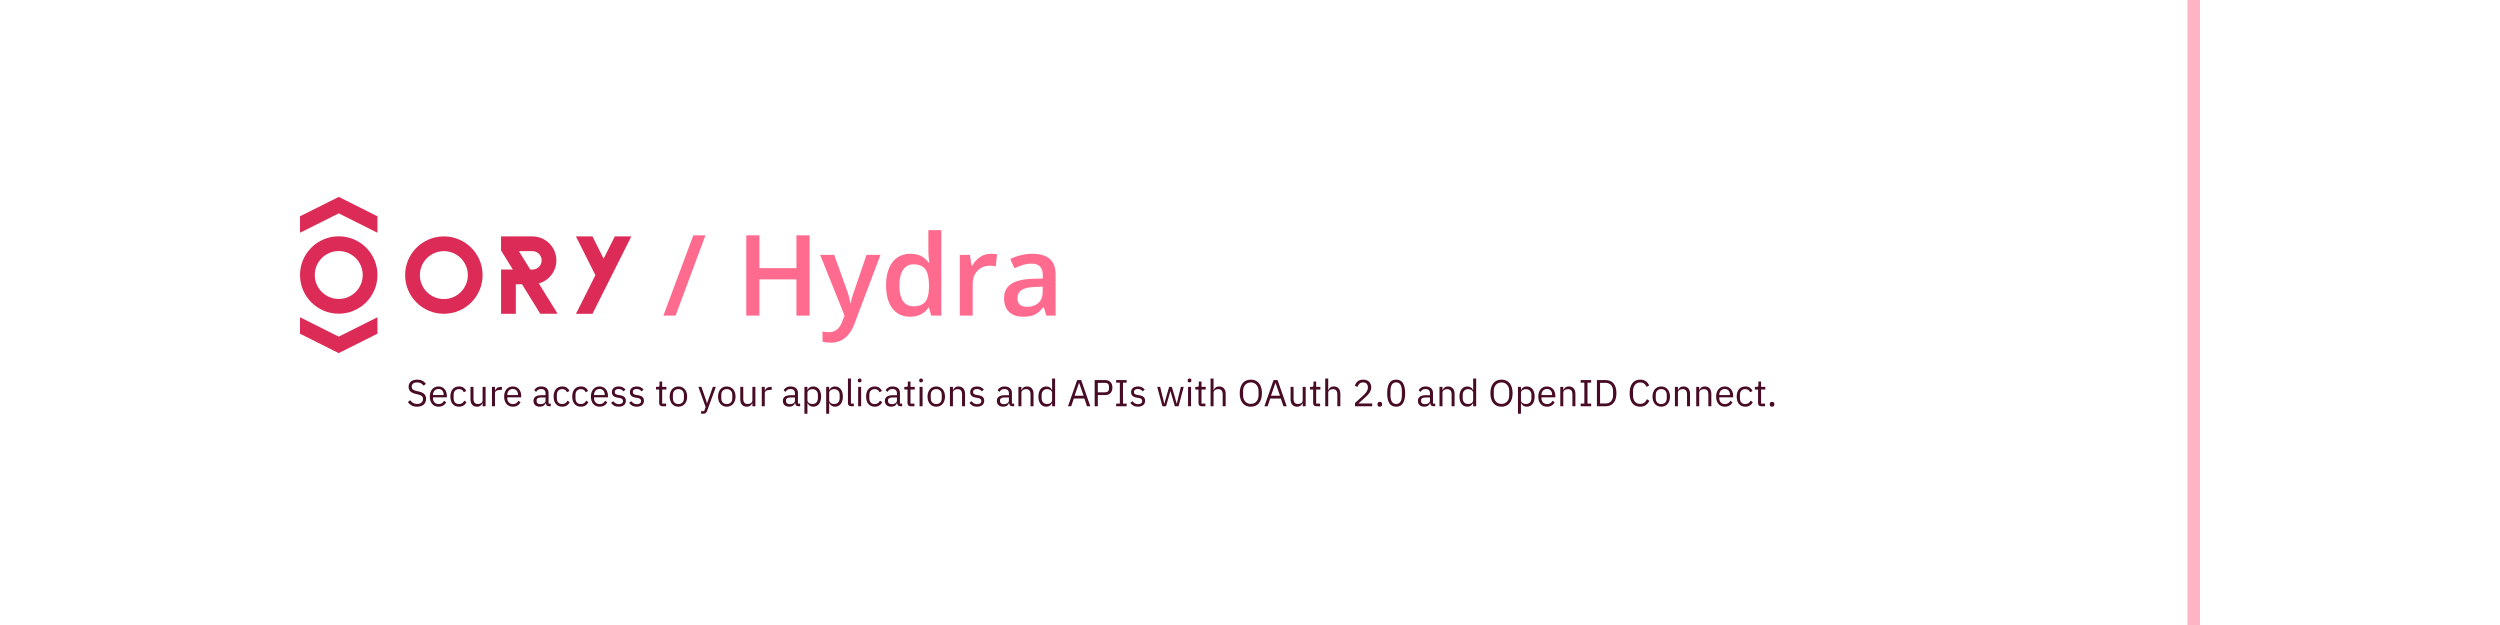 <svg width="800" height="200" viewBox="0 0 800 200" fill="none" xmlns="http://www.w3.org/2000/svg">
    <rect x="0" y="0" width="800" height="200" fill="#333333" stroke="none"/>
    <g clip-path="url(#clip0)">
        <rect width="800" height="200" fill="white"/>
        <path d="M201.599 76.496L189.924 99.763C189.724 100.164 189.606 100.412 189.606 100.412H184.294C184.294 100.412 184.554 99.952 184.742 99.562L190.526 88.041L184.294 75.647C184.294 75.647 184.837 75.647 185.274 75.647H189.606C189.606 75.647 189.712 75.895 189.913 76.296L193.159 82.77L196.417 76.296C196.617 75.895 196.719 75.647 196.719 75.647H202C202 75.647 201.787 76.107 201.599 76.496Z" fill="#DB2B56"/>
        <path d="M172.419 90.695C175.642 89.81 178.014 86.862 178.038 83.371C178.038 83.348 178.038 83.336 178.038 83.313C178.038 83.289 178.038 83.277 178.038 83.254C178.002 79.044 174.579 75.647 170.365 75.647L160.332 75.647V80.108C160.332 80.108 160.367 80.176 160.414 80.27L162.716 83.996L164.109 86.249H160.934H160.344V99.81C160.344 100.14 160.344 100.412 160.344 100.412H165.065C165.065 100.412 165.065 100.14 165.065 99.81V90.966H167.048L172.537 99.846L172.856 100.4H178.404C178.404 100.4 178.12 99.893 177.884 99.504L172.419 90.695ZM170.377 86.261H169.681L169.622 86.166L167.485 82.711L166.033 80.364H170.377C172.006 80.364 173.328 81.685 173.328 83.313C173.328 84.94 172.006 86.261 170.377 86.261Z" fill="#DB2B56"/>
        <path d="M142.036 75.647C135.189 75.647 129.641 81.19 129.641 88.029C129.641 94.869 135.189 100.412 142.036 100.412C148.882 100.412 154.43 94.869 154.43 88.029C154.43 81.19 148.882 75.647 142.036 75.647ZM142.036 95.695C137.798 95.695 134.363 92.263 134.363 88.029C134.363 83.796 137.798 80.364 142.036 80.364C146.273 80.364 149.708 83.796 149.708 88.029C149.708 92.263 146.273 95.695 142.036 95.695Z" fill="#DB2B56"/>
        <path d="M108.135 63.136L108.394 63L111.038 64.327L113.671 65.647L120.788 69.221C120.788 69.221 120.788 69.492 120.788 69.928L120.788 74.468C120.788 74.468 120.328 74.244 119.939 74.055L108.406 68.277L96.85 74.055C96.46 74.244 96 74.468 96 74.468L96 69.221C96 69.221 96.248 69.091 96.649 68.89L103.13 65.647L105.762 64.327L108.135 63.136Z" fill="#DB2B56"/>
        <path d="M108.654 112.864L108.394 113L105.75 111.673L103.118 110.353L96 106.78C96 106.78 96 106.508 96 106.072L96 101.532C96 101.532 96.46 101.756 96.85 101.945L108.382 107.723L119.939 101.945C120.328 101.756 120.788 101.532 120.788 101.532L120.788 106.78C120.788 106.78 120.541 106.909 120.139 107.11L113.659 110.353L111.027 111.673L108.654 112.864Z" fill="#DB2B56"/>
        <path d="M108.394 75.618C101.548 75.618 96 81.16 96 88C96 94.84 101.548 100.382 108.394 100.382C115.241 100.382 120.788 94.84 120.788 88C120.788 81.16 115.241 75.618 108.394 75.618ZM108.394 95.665C104.157 95.665 100.722 92.234 100.722 88C100.722 83.766 104.157 80.335 108.394 80.335C112.632 80.335 116.067 83.766 116.067 88C116.067 92.234 112.632 95.665 108.394 95.665Z" fill="#DB2B56"/>
        <path d="M225.746 75.301L216.184 101H212.281L221.861 75.301H225.746ZM259.074 101H254.855V89.416H243.008V101H238.807V75.301H243.008V85.812H254.855V75.301H259.074V101ZM262.449 81.559H266.949L270.904 92.58C271.502 94.15 271.9 95.627 272.1 97.01H272.24C272.346 96.365 272.539 95.586 272.82 94.672C273.102 93.746 274.59 89.375 277.285 81.559H281.75L273.436 103.584C271.924 107.627 269.404 109.648 265.877 109.648C264.963 109.648 264.072 109.549 263.205 109.35V106.08C263.826 106.221 264.535 106.291 265.332 106.291C267.324 106.291 268.725 105.137 269.533 102.828L270.254 101L262.449 81.559ZM291.26 101.352C288.834 101.352 286.941 100.473 285.582 98.715C284.223 96.957 283.543 94.49 283.543 91.314C283.543 88.127 284.229 85.648 285.6 83.879C286.982 82.098 288.893 81.207 291.33 81.207C293.885 81.207 295.83 82.15 297.166 84.037H297.377C297.178 82.643 297.078 81.541 297.078 80.732V73.648H301.227V101H297.992L297.271 98.451H297.078C295.754 100.385 293.814 101.352 291.26 101.352ZM292.367 98.012C294.066 98.012 295.303 97.537 296.076 96.588C296.85 95.627 297.248 94.074 297.271 91.93V91.35C297.271 88.9 296.873 87.16 296.076 86.129C295.279 85.098 294.031 84.582 292.332 84.582C290.879 84.582 289.76 85.174 288.975 86.357C288.189 87.529 287.797 89.205 287.797 91.385C287.797 93.541 288.178 95.188 288.939 96.324C289.701 97.449 290.844 98.012 292.367 98.012ZM316.994 81.207C317.826 81.207 318.512 81.266 319.051 81.383L318.646 85.232C318.061 85.092 317.451 85.022 316.818 85.022C315.166 85.022 313.824 85.561 312.793 86.639C311.773 87.717 311.264 89.117 311.264 90.84V101H307.133V81.559H310.367L310.912 84.986H311.123C311.768 83.826 312.605 82.906 313.637 82.227C314.68 81.547 315.799 81.207 316.994 81.207ZM334.836 101L334.01 98.293H333.869C332.932 99.477 331.988 100.285 331.039 100.719C330.09 101.141 328.871 101.352 327.383 101.352C325.473 101.352 323.979 100.836 322.9 99.805C321.834 98.773 321.301 97.314 321.301 95.428C321.301 93.424 322.045 91.912 323.533 90.893C325.021 89.873 327.289 89.316 330.336 89.223L333.693 89.117V88.08C333.693 86.838 333.4 85.912 332.814 85.303C332.24 84.682 331.344 84.371 330.125 84.371C329.129 84.371 328.174 84.518 327.26 84.811C326.346 85.103 325.467 85.449 324.623 85.848L323.287 82.894C324.342 82.344 325.496 81.928 326.75 81.647C328.004 81.353 329.188 81.207 330.301 81.207C332.773 81.207 334.637 81.746 335.891 82.824C337.156 83.902 337.789 85.596 337.789 87.904V101H334.836ZM328.684 98.188C330.184 98.188 331.385 97.772 332.287 96.939C333.201 96.096 333.658 94.918 333.658 93.406V91.719L331.162 91.824C329.217 91.894 327.799 92.223 326.908 92.809C326.029 93.383 325.59 94.268 325.59 95.463C325.59 96.33 325.848 97.004 326.363 97.484C326.879 97.953 327.652 98.188 328.684 98.188Z" fill="#FF6B8F"/>
        <path d="M133.468 130.144C132.788 130.144 132.208 130.016 131.728 129.76C131.248 129.496 130.84 129.136 130.504 128.68L131.248 128.056C131.544 128.448 131.872 128.748 132.232 128.956C132.592 129.156 133.016 129.256 133.504 129.256C134.104 129.256 134.56 129.112 134.872 128.824C135.192 128.536 135.352 128.152 135.352 127.672C135.352 127.272 135.232 126.964 134.992 126.748C134.752 126.532 134.356 126.36 133.804 126.232L133.12 126.076C132.352 125.9 131.764 125.636 131.356 125.284C130.956 124.924 130.756 124.42 130.756 123.772C130.756 123.404 130.824 123.076 130.96 122.788C131.096 122.5 131.284 122.26 131.524 122.068C131.772 121.876 132.064 121.732 132.4 121.636C132.744 121.532 133.12 121.48 133.528 121.48C134.16 121.48 134.7 121.596 135.148 121.828C135.604 122.06 135.988 122.4 136.3 122.848L135.544 123.4C135.312 123.08 135.032 122.828 134.704 122.644C134.376 122.46 133.968 122.368 133.48 122.368C132.944 122.368 132.52 122.484 132.208 122.716C131.904 122.94 131.752 123.28 131.752 123.736C131.752 124.136 131.88 124.44 132.136 124.648C132.4 124.848 132.796 125.008 133.324 125.128L134.008 125.284C134.832 125.468 135.428 125.748 135.796 126.124C136.164 126.5 136.348 127 136.348 127.624C136.348 128.008 136.28 128.356 136.144 128.668C136.016 128.98 135.828 129.244 135.58 129.46C135.332 129.676 135.028 129.844 134.668 129.964C134.316 130.084 133.916 130.144 133.468 130.144ZM140.321 130.144C139.897 130.144 139.513 130.068 139.169 129.916C138.833 129.764 138.541 129.548 138.293 129.268C138.053 128.98 137.865 128.64 137.729 128.248C137.601 127.848 137.537 127.4 137.537 126.904C137.537 126.416 137.601 125.972 137.729 125.572C137.865 125.172 138.053 124.832 138.293 124.552C138.541 124.264 138.833 124.044 139.169 123.892C139.513 123.74 139.897 123.664 140.321 123.664C140.737 123.664 141.109 123.74 141.437 123.892C141.765 124.044 142.045 124.256 142.277 124.528C142.509 124.792 142.685 125.108 142.805 125.476C142.933 125.844 142.997 126.248 142.997 126.688V127.144H138.545V127.432C138.545 127.696 138.585 127.944 138.665 128.176C138.753 128.4 138.873 128.596 139.025 128.764C139.185 128.932 139.377 129.064 139.601 129.16C139.833 129.256 140.093 129.304 140.381 129.304C140.773 129.304 141.113 129.212 141.401 129.028C141.697 128.844 141.925 128.58 142.085 128.236L142.769 128.728C142.569 129.152 142.257 129.496 141.833 129.76C141.409 130.016 140.905 130.144 140.321 130.144ZM140.321 124.468C140.057 124.468 139.817 124.516 139.601 124.612C139.385 124.7 139.197 124.828 139.037 124.996C138.885 125.164 138.765 125.364 138.677 125.596C138.589 125.82 138.545 126.068 138.545 126.34V126.424H141.965V126.292C141.965 125.74 141.813 125.3 141.509 124.972C141.213 124.636 140.817 124.468 140.321 124.468ZM146.883 130.144C146.451 130.144 146.063 130.068 145.719 129.916C145.375 129.764 145.083 129.548 144.843 129.268C144.611 128.988 144.431 128.648 144.303 128.248C144.183 127.848 144.123 127.4 144.123 126.904C144.123 126.408 144.183 125.96 144.303 125.56C144.431 125.16 144.611 124.82 144.843 124.54C145.083 124.26 145.375 124.044 145.719 123.892C146.063 123.74 146.451 123.664 146.883 123.664C147.499 123.664 147.991 123.8 148.359 124.072C148.735 124.336 149.015 124.684 149.199 125.116L148.395 125.524C148.283 125.204 148.099 124.956 147.843 124.78C147.587 124.604 147.267 124.516 146.883 124.516C146.595 124.516 146.343 124.564 146.127 124.66C145.911 124.748 145.731 124.876 145.587 125.044C145.443 125.204 145.335 125.4 145.263 125.632C145.191 125.856 145.155 126.104 145.155 126.376V127.432C145.155 127.976 145.299 128.424 145.587 128.776C145.883 129.12 146.315 129.292 146.883 129.292C147.659 129.292 148.219 128.932 148.563 128.212L149.259 128.68C149.059 129.128 148.759 129.484 148.359 129.748C147.967 130.012 147.475 130.144 146.883 130.144ZM154.43 128.992H154.382C154.318 129.136 154.238 129.28 154.142 129.424C154.054 129.56 153.942 129.684 153.806 129.796C153.67 129.9 153.506 129.984 153.314 130.048C153.122 130.112 152.898 130.144 152.642 130.144C152.002 130.144 151.494 129.94 151.118 129.532C150.742 129.116 150.554 128.532 150.554 127.78V123.808H151.514V127.612C151.514 128.724 151.986 129.28 152.93 129.28C153.122 129.28 153.306 129.256 153.482 129.208C153.666 129.16 153.826 129.088 153.962 128.992C154.106 128.896 154.218 128.776 154.298 128.632C154.386 128.48 154.43 128.3 154.43 128.092V123.808H155.39V130H154.43V128.992ZM157.434 130V123.808H158.394V124.948H158.454C158.566 124.652 158.766 124.388 159.054 124.156C159.342 123.924 159.738 123.808 160.242 123.808H160.614V124.768H160.05C159.53 124.768 159.122 124.868 158.826 125.068C158.538 125.26 158.394 125.504 158.394 125.8V130H157.434ZM164.11 130.144C163.686 130.144 163.302 130.068 162.958 129.916C162.622 129.764 162.33 129.548 162.082 129.268C161.842 128.98 161.654 128.64 161.518 128.248C161.39 127.848 161.326 127.4 161.326 126.904C161.326 126.416 161.39 125.972 161.518 125.572C161.654 125.172 161.842 124.832 162.082 124.552C162.33 124.264 162.622 124.044 162.958 123.892C163.302 123.74 163.686 123.664 164.11 123.664C164.526 123.664 164.898 123.74 165.226 123.892C165.554 124.044 165.834 124.256 166.066 124.528C166.298 124.792 166.474 125.108 166.594 125.476C166.722 125.844 166.786 126.248 166.786 126.688V127.144H162.334V127.432C162.334 127.696 162.374 127.944 162.454 128.176C162.542 128.4 162.662 128.596 162.814 128.764C162.974 128.932 163.166 129.064 163.39 129.16C163.622 129.256 163.882 129.304 164.17 129.304C164.562 129.304 164.902 129.212 165.19 129.028C165.486 128.844 165.714 128.58 165.874 128.236L166.558 128.728C166.358 129.152 166.046 129.496 165.622 129.76C165.198 130.016 164.694 130.144 164.11 130.144ZM164.11 124.468C163.846 124.468 163.606 124.516 163.39 124.612C163.174 124.7 162.986 124.828 162.826 124.996C162.674 125.164 162.554 125.364 162.466 125.596C162.378 125.82 162.334 126.068 162.334 126.34V126.424H165.754V126.292C165.754 125.74 165.602 125.3 165.298 124.972C165.002 124.636 164.606 124.468 164.11 124.468ZM175.704 130C175.344 130 175.084 129.904 174.924 129.712C174.772 129.52 174.676 129.28 174.636 128.992H174.576C174.44 129.376 174.216 129.664 173.904 129.856C173.592 130.048 173.22 130.144 172.788 130.144C172.132 130.144 171.62 129.976 171.252 129.64C170.892 129.304 170.712 128.848 170.712 128.272C170.712 127.688 170.924 127.24 171.348 126.928C171.78 126.616 172.448 126.46 173.352 126.46H174.576V125.848C174.576 125.408 174.456 125.072 174.216 124.84C173.976 124.608 173.608 124.492 173.112 124.492C172.736 124.492 172.42 124.576 172.164 124.744C171.916 124.912 171.708 125.136 171.54 125.416L170.964 124.876C171.132 124.54 171.4 124.256 171.768 124.024C172.136 123.784 172.6 123.664 173.16 123.664C173.912 123.664 174.496 123.848 174.912 124.216C175.328 124.584 175.536 125.096 175.536 125.752V129.16H176.244V130H175.704ZM172.944 129.328C173.184 129.328 173.404 129.3 173.604 129.244C173.804 129.188 173.976 129.108 174.12 129.004C174.264 128.9 174.376 128.78 174.456 128.644C174.536 128.508 174.576 128.36 174.576 128.2V127.18H173.304C172.752 127.18 172.348 127.26 172.092 127.42C171.844 127.58 171.72 127.812 171.72 128.116V128.368C171.72 128.672 171.828 128.908 172.044 129.076C172.268 129.244 172.568 129.328 172.944 129.328ZM179.918 130.144C179.486 130.144 179.098 130.068 178.754 129.916C178.41 129.764 178.118 129.548 177.878 129.268C177.646 128.988 177.466 128.648 177.338 128.248C177.218 127.848 177.158 127.4 177.158 126.904C177.158 126.408 177.218 125.96 177.338 125.56C177.466 125.16 177.646 124.82 177.878 124.54C178.118 124.26 178.41 124.044 178.754 123.892C179.098 123.74 179.486 123.664 179.918 123.664C180.534 123.664 181.026 123.8 181.394 124.072C181.77 124.336 182.05 124.684 182.234 125.116L181.43 125.524C181.318 125.204 181.134 124.956 180.878 124.78C180.622 124.604 180.302 124.516 179.918 124.516C179.63 124.516 179.378 124.564 179.162 124.66C178.946 124.748 178.766 124.876 178.622 125.044C178.478 125.204 178.37 125.4 178.298 125.632C178.226 125.856 178.19 126.104 178.19 126.376V127.432C178.19 127.976 178.334 128.424 178.622 128.776C178.918 129.12 179.35 129.292 179.918 129.292C180.694 129.292 181.254 128.932 181.598 128.212L182.294 128.68C182.094 129.128 181.794 129.484 181.394 129.748C181.002 130.012 180.51 130.144 179.918 130.144ZM185.883 130.144C185.451 130.144 185.063 130.068 184.719 129.916C184.375 129.764 184.083 129.548 183.843 129.268C183.611 128.988 183.431 128.648 183.303 128.248C183.183 127.848 183.123 127.4 183.123 126.904C183.123 126.408 183.183 125.96 183.303 125.56C183.431 125.16 183.611 124.82 183.843 124.54C184.083 124.26 184.375 124.044 184.719 123.892C185.063 123.74 185.451 123.664 185.883 123.664C186.499 123.664 186.991 123.8 187.359 124.072C187.735 124.336 188.015 124.684 188.199 125.116L187.395 125.524C187.283 125.204 187.099 124.956 186.843 124.78C186.587 124.604 186.267 124.516 185.883 124.516C185.595 124.516 185.343 124.564 185.127 124.66C184.911 124.748 184.731 124.876 184.587 125.044C184.443 125.204 184.335 125.4 184.263 125.632C184.191 125.856 184.155 126.104 184.155 126.376V127.432C184.155 127.976 184.299 128.424 184.587 128.776C184.883 129.12 185.315 129.292 185.883 129.292C186.659 129.292 187.219 128.932 187.563 128.212L188.259 128.68C188.059 129.128 187.759 129.484 187.359 129.748C186.967 130.012 186.475 130.144 185.883 130.144ZM191.871 130.144C191.447 130.144 191.063 130.068 190.719 129.916C190.383 129.764 190.091 129.548 189.843 129.268C189.603 128.98 189.415 128.64 189.279 128.248C189.151 127.848 189.087 127.4 189.087 126.904C189.087 126.416 189.151 125.972 189.279 125.572C189.415 125.172 189.603 124.832 189.843 124.552C190.091 124.264 190.383 124.044 190.719 123.892C191.063 123.74 191.447 123.664 191.871 123.664C192.287 123.664 192.659 123.74 192.987 123.892C193.315 124.044 193.595 124.256 193.827 124.528C194.059 124.792 194.235 125.108 194.355 125.476C194.483 125.844 194.547 126.248 194.547 126.688V127.144H190.095V127.432C190.095 127.696 190.135 127.944 190.215 128.176C190.303 128.4 190.423 128.596 190.575 128.764C190.735 128.932 190.927 129.064 191.151 129.16C191.383 129.256 191.643 129.304 191.931 129.304C192.323 129.304 192.663 129.212 192.951 129.028C193.247 128.844 193.475 128.58 193.635 128.236L194.319 128.728C194.119 129.152 193.807 129.496 193.383 129.76C192.959 130.016 192.455 130.144 191.871 130.144ZM191.871 124.468C191.607 124.468 191.367 124.516 191.151 124.612C190.935 124.7 190.747 124.828 190.587 124.996C190.435 125.164 190.315 125.364 190.227 125.596C190.139 125.82 190.095 126.068 190.095 126.34V126.424H193.515V126.292C193.515 125.74 193.363 125.3 193.059 124.972C192.763 124.636 192.367 124.468 191.871 124.468ZM197.989 130.144C197.413 130.144 196.929 130.036 196.537 129.82C196.153 129.596 195.821 129.3 195.541 128.932L196.225 128.38C196.465 128.684 196.733 128.92 197.029 129.088C197.325 129.248 197.669 129.328 198.061 129.328C198.469 129.328 198.785 129.24 199.009 129.064C199.241 128.888 199.357 128.64 199.357 128.32C199.357 128.08 199.277 127.876 199.117 127.708C198.965 127.532 198.685 127.412 198.277 127.348L197.785 127.276C197.497 127.236 197.233 127.176 196.993 127.096C196.753 127.008 196.541 126.896 196.357 126.76C196.181 126.616 196.041 126.44 195.937 126.232C195.841 126.024 195.793 125.776 195.793 125.488C195.793 125.184 195.849 124.92 195.961 124.696C196.073 124.464 196.225 124.272 196.417 124.12C196.617 123.968 196.853 123.856 197.125 123.784C197.397 123.704 197.689 123.664 198.001 123.664C198.505 123.664 198.925 123.752 199.261 123.928C199.605 124.104 199.905 124.348 200.161 124.66L199.525 125.236C199.389 125.044 199.189 124.872 198.925 124.72C198.661 124.56 198.329 124.48 197.929 124.48C197.529 124.48 197.225 124.568 197.017 124.744C196.817 124.912 196.717 125.144 196.717 125.44C196.717 125.744 196.817 125.964 197.017 126.1C197.225 126.236 197.521 126.336 197.905 126.4L198.385 126.472C199.073 126.576 199.561 126.776 199.849 127.072C200.137 127.36 200.281 127.74 200.281 128.212C200.281 128.812 200.077 129.284 199.669 129.628C199.261 129.972 198.701 130.144 197.989 130.144ZM203.767 130.144C203.191 130.144 202.707 130.036 202.315 129.82C201.931 129.596 201.599 129.3 201.319 128.932L202.003 128.38C202.243 128.684 202.511 128.92 202.807 129.088C203.103 129.248 203.447 129.328 203.839 129.328C204.247 129.328 204.563 129.24 204.787 129.064C205.019 128.888 205.135 128.64 205.135 128.32C205.135 128.08 205.055 127.876 204.895 127.708C204.743 127.532 204.463 127.412 204.055 127.348L203.563 127.276C203.275 127.236 203.011 127.176 202.771 127.096C202.531 127.008 202.319 126.896 202.135 126.76C201.959 126.616 201.819 126.44 201.715 126.232C201.619 126.024 201.571 125.776 201.571 125.488C201.571 125.184 201.627 124.92 201.739 124.696C201.851 124.464 202.003 124.272 202.195 124.12C202.395 123.968 202.631 123.856 202.903 123.784C203.175 123.704 203.467 123.664 203.779 123.664C204.283 123.664 204.703 123.752 205.039 123.928C205.383 124.104 205.683 124.348 205.939 124.66L205.303 125.236C205.167 125.044 204.967 124.872 204.703 124.72C204.439 124.56 204.107 124.48 203.707 124.48C203.307 124.48 203.003 124.568 202.795 124.744C202.595 124.912 202.495 125.144 202.495 125.44C202.495 125.744 202.595 125.964 202.795 126.1C203.003 126.236 203.299 126.336 203.683 126.4L204.163 126.472C204.851 126.576 205.339 126.776 205.627 127.072C205.915 127.36 206.059 127.74 206.059 128.212C206.059 128.812 205.855 129.284 205.447 129.628C205.039 129.972 204.479 130.144 203.767 130.144ZM211.958 130C211.622 130 211.366 129.908 211.19 129.724C211.022 129.532 210.938 129.284 210.938 128.98V124.648H209.918V123.808H210.494C210.702 123.808 210.842 123.768 210.914 123.688C210.994 123.6 211.034 123.452 211.034 123.244V122.092H211.898V123.808H213.254V124.648H211.898V129.16H213.158V130H211.958ZM217.09 130.144C216.674 130.144 216.294 130.068 215.95 129.916C215.606 129.764 215.31 129.548 215.062 129.268C214.822 128.98 214.634 128.64 214.498 128.248C214.362 127.848 214.294 127.4 214.294 126.904C214.294 126.416 214.362 125.972 214.498 125.572C214.634 125.172 214.822 124.832 215.062 124.552C215.31 124.264 215.606 124.044 215.95 123.892C216.294 123.74 216.674 123.664 217.09 123.664C217.506 123.664 217.882 123.74 218.218 123.892C218.562 124.044 218.858 124.264 219.106 124.552C219.354 124.832 219.546 125.172 219.682 125.572C219.818 125.972 219.886 126.416 219.886 126.904C219.886 127.4 219.818 127.848 219.682 128.248C219.546 128.64 219.354 128.98 219.106 129.268C218.858 129.548 218.562 129.764 218.218 129.916C217.882 130.068 217.506 130.144 217.09 130.144ZM217.09 129.292C217.61 129.292 218.034 129.132 218.362 128.812C218.69 128.492 218.854 128.004 218.854 127.348V126.46C218.854 125.804 218.69 125.316 218.362 124.996C218.034 124.676 217.61 124.516 217.09 124.516C216.57 124.516 216.146 124.676 215.818 124.996C215.49 125.316 215.326 125.804 215.326 126.46V127.348C215.326 128.004 215.49 128.492 215.818 128.812C216.146 129.132 216.57 129.292 217.09 129.292ZM228.117 123.808H229.065L226.293 131.44C226.221 131.624 226.149 131.776 226.077 131.896C226.005 132.024 225.917 132.124 225.813 132.196C225.709 132.268 225.577 132.32 225.417 132.352C225.265 132.384 225.077 132.4 224.853 132.4H224.361V131.56H225.333L225.801 130.24L223.485 123.808H224.445L225.933 128.02L226.221 129.028H226.281L226.617 128.02L228.117 123.808ZM232.571 130.144C232.155 130.144 231.775 130.068 231.431 129.916C231.087 129.764 230.791 129.548 230.543 129.268C230.303 128.98 230.115 128.64 229.979 128.248C229.843 127.848 229.775 127.4 229.775 126.904C229.775 126.416 229.843 125.972 229.979 125.572C230.115 125.172 230.303 124.832 230.543 124.552C230.791 124.264 231.087 124.044 231.431 123.892C231.775 123.74 232.155 123.664 232.571 123.664C232.987 123.664 233.363 123.74 233.699 123.892C234.043 124.044 234.339 124.264 234.587 124.552C234.835 124.832 235.027 125.172 235.163 125.572C235.299 125.972 235.367 126.416 235.367 126.904C235.367 127.4 235.299 127.848 235.163 128.248C235.027 128.64 234.835 128.98 234.587 129.268C234.339 129.548 234.043 129.764 233.699 129.916C233.363 130.068 232.987 130.144 232.571 130.144ZM232.571 129.292C233.091 129.292 233.515 129.132 233.843 128.812C234.171 128.492 234.335 128.004 234.335 127.348V126.46C234.335 125.804 234.171 125.316 233.843 124.996C233.515 124.676 233.091 124.516 232.571 124.516C232.051 124.516 231.627 124.676 231.299 124.996C230.971 125.316 230.807 125.804 230.807 126.46V127.348C230.807 128.004 230.971 128.492 231.299 128.812C231.627 129.132 232.051 129.292 232.571 129.292ZM240.762 128.992H240.714C240.65 129.136 240.57 129.28 240.474 129.424C240.386 129.56 240.274 129.684 240.138 129.796C240.002 129.9 239.838 129.984 239.646 130.048C239.454 130.112 239.23 130.144 238.974 130.144C238.334 130.144 237.826 129.94 237.45 129.532C237.074 129.116 236.886 128.532 236.886 127.78V123.808H237.846V127.612C237.846 128.724 238.318 129.28 239.262 129.28C239.454 129.28 239.638 129.256 239.814 129.208C239.998 129.16 240.158 129.088 240.294 128.992C240.438 128.896 240.55 128.776 240.63 128.632C240.718 128.48 240.762 128.3 240.762 128.092V123.808H241.722V130H240.762V128.992ZM243.766 130V123.808H244.726V124.948H244.786C244.898 124.652 245.098 124.388 245.386 124.156C245.674 123.924 246.07 123.808 246.574 123.808H246.946V124.768H246.382C245.862 124.768 245.454 124.868 245.158 125.068C244.87 125.26 244.726 125.504 244.726 125.8V130H243.766ZM255.508 130C255.148 130 254.888 129.904 254.728 129.712C254.576 129.52 254.48 129.28 254.44 128.992H254.38C254.244 129.376 254.02 129.664 253.708 129.856C253.396 130.048 253.024 130.144 252.592 130.144C251.936 130.144 251.424 129.976 251.056 129.64C250.696 129.304 250.516 128.848 250.516 128.272C250.516 127.688 250.728 127.24 251.152 126.928C251.584 126.616 252.252 126.46 253.156 126.46H254.38V125.848C254.38 125.408 254.26 125.072 254.02 124.84C253.78 124.608 253.412 124.492 252.916 124.492C252.54 124.492 252.224 124.576 251.968 124.744C251.72 124.912 251.512 125.136 251.344 125.416L250.768 124.876C250.936 124.54 251.204 124.256 251.572 124.024C251.94 123.784 252.404 123.664 252.964 123.664C253.716 123.664 254.3 123.848 254.716 124.216C255.132 124.584 255.34 125.096 255.34 125.752V129.16H256.048V130H255.508ZM252.748 129.328C252.988 129.328 253.208 129.3 253.408 129.244C253.608 129.188 253.78 129.108 253.924 129.004C254.068 128.9 254.18 128.78 254.26 128.644C254.34 128.508 254.38 128.36 254.38 128.2V127.18H253.108C252.556 127.18 252.152 127.26 251.896 127.42C251.648 127.58 251.524 127.812 251.524 128.116V128.368C251.524 128.672 251.632 128.908 251.848 129.076C252.072 129.244 252.372 129.328 252.748 129.328ZM257.418 123.808H258.378V124.816H258.426C258.586 124.424 258.818 124.136 259.122 123.952C259.434 123.76 259.806 123.664 260.238 123.664C260.622 123.664 260.97 123.74 261.282 123.892C261.594 124.044 261.858 124.26 262.074 124.54C262.298 124.82 262.466 125.16 262.578 125.56C262.698 125.96 262.758 126.408 262.758 126.904C262.758 127.4 262.698 127.848 262.578 128.248C262.466 128.648 262.298 128.988 262.074 129.268C261.858 129.548 261.594 129.764 261.282 129.916C260.97 130.068 260.622 130.144 260.238 130.144C259.398 130.144 258.794 129.76 258.426 128.992H258.378V132.4H257.418V123.808ZM259.974 129.28C260.518 129.28 260.946 129.112 261.258 128.776C261.57 128.432 261.726 127.984 261.726 127.432V126.376C261.726 125.824 261.57 125.38 261.258 125.044C260.946 124.7 260.518 124.528 259.974 124.528C259.758 124.528 259.55 124.56 259.35 124.624C259.158 124.68 258.99 124.76 258.846 124.864C258.702 124.968 258.586 125.096 258.498 125.248C258.418 125.392 258.378 125.548 258.378 125.716V128.02C258.378 128.22 258.418 128.4 258.498 128.56C258.586 128.712 258.702 128.844 258.846 128.956C258.99 129.06 259.158 129.14 259.35 129.196C259.55 129.252 259.758 129.28 259.974 129.28ZM264.379 123.808H265.339V124.816H265.387C265.547 124.424 265.779 124.136 266.083 123.952C266.395 123.76 266.767 123.664 267.199 123.664C267.583 123.664 267.931 123.74 268.243 123.892C268.555 124.044 268.819 124.26 269.035 124.54C269.259 124.82 269.427 125.16 269.539 125.56C269.659 125.96 269.719 126.408 269.719 126.904C269.719 127.4 269.659 127.848 269.539 128.248C269.427 128.648 269.259 128.988 269.035 129.268C268.819 129.548 268.555 129.764 268.243 129.916C267.931 130.068 267.583 130.144 267.199 130.144C266.359 130.144 265.755 129.76 265.387 128.992H265.339V132.4H264.379V123.808ZM266.935 129.28C267.479 129.28 267.907 129.112 268.219 128.776C268.531 128.432 268.687 127.984 268.687 127.432V126.376C268.687 125.824 268.531 125.38 268.219 125.044C267.907 124.7 267.479 124.528 266.935 124.528C266.719 124.528 266.511 124.56 266.311 124.624C266.119 124.68 265.951 124.76 265.807 124.864C265.663 124.968 265.547 125.096 265.459 125.248C265.379 125.392 265.339 125.548 265.339 125.716V128.02C265.339 128.22 265.379 128.4 265.459 128.56C265.547 128.712 265.663 128.844 265.807 128.956C265.951 129.06 266.119 129.14 266.311 129.196C266.511 129.252 266.719 129.28 266.935 129.28ZM272.36 130C272.024 130 271.768 129.908 271.592 129.724C271.424 129.532 271.34 129.292 271.34 129.004V121.12H272.3V129.16H273.212V130H272.36ZM275.09 122.356C274.882 122.356 274.73 122.308 274.634 122.212C274.546 122.108 274.502 121.976 274.502 121.816V121.66C274.502 121.5 274.546 121.372 274.634 121.276C274.73 121.172 274.882 121.12 275.09 121.12C275.298 121.12 275.446 121.172 275.534 121.276C275.63 121.372 275.678 121.5 275.678 121.66V121.816C275.678 121.976 275.63 122.108 275.534 122.212C275.446 122.308 275.298 122.356 275.09 122.356ZM274.61 123.808H275.57V130H274.61V123.808ZM279.914 130.144C279.482 130.144 279.094 130.068 278.75 129.916C278.406 129.764 278.114 129.548 277.874 129.268C277.642 128.988 277.462 128.648 277.334 128.248C277.214 127.848 277.154 127.4 277.154 126.904C277.154 126.408 277.214 125.96 277.334 125.56C277.462 125.16 277.642 124.82 277.874 124.54C278.114 124.26 278.406 124.044 278.75 123.892C279.094 123.74 279.482 123.664 279.914 123.664C280.53 123.664 281.022 123.8 281.39 124.072C281.766 124.336 282.046 124.684 282.23 125.116L281.426 125.524C281.314 125.204 281.13 124.956 280.874 124.78C280.618 124.604 280.298 124.516 279.914 124.516C279.626 124.516 279.374 124.564 279.158 124.66C278.942 124.748 278.762 124.876 278.618 125.044C278.474 125.204 278.366 125.4 278.294 125.632C278.222 125.856 278.186 126.104 278.186 126.376V127.432C278.186 127.976 278.33 128.424 278.618 128.776C278.914 129.12 279.346 129.292 279.914 129.292C280.69 129.292 281.25 128.932 281.594 128.212L282.29 128.68C282.09 129.128 281.79 129.484 281.39 129.748C280.998 130.012 280.506 130.144 279.914 130.144ZM288.145 130C287.785 130 287.525 129.904 287.365 129.712C287.213 129.52 287.117 129.28 287.077 128.992H287.017C286.881 129.376 286.657 129.664 286.345 129.856C286.033 130.048 285.661 130.144 285.229 130.144C284.573 130.144 284.061 129.976 283.693 129.64C283.333 129.304 283.153 128.848 283.153 128.272C283.153 127.688 283.365 127.24 283.789 126.928C284.221 126.616 284.889 126.46 285.793 126.46H287.017V125.848C287.017 125.408 286.897 125.072 286.657 124.84C286.417 124.608 286.049 124.492 285.553 124.492C285.177 124.492 284.861 124.576 284.605 124.744C284.357 124.912 284.149 125.136 283.981 125.416L283.405 124.876C283.573 124.54 283.841 124.256 284.209 124.024C284.577 123.784 285.041 123.664 285.601 123.664C286.353 123.664 286.937 123.848 287.353 124.216C287.769 124.584 287.977 125.096 287.977 125.752V129.16H288.685V130H288.145ZM285.385 129.328C285.625 129.328 285.845 129.3 286.045 129.244C286.245 129.188 286.417 129.108 286.561 129.004C286.705 128.9 286.817 128.78 286.897 128.644C286.977 128.508 287.017 128.36 287.017 128.2V127.18H285.745C285.193 127.18 284.789 127.26 284.533 127.42C284.285 127.58 284.161 127.812 284.161 128.116V128.368C284.161 128.672 284.269 128.908 284.485 129.076C284.709 129.244 285.009 129.328 285.385 129.328ZM291.423 130C291.087 130 290.831 129.908 290.655 129.724C290.487 129.532 290.403 129.284 290.403 128.98V124.648H289.383V123.808H289.959C290.167 123.808 290.307 123.768 290.379 123.688C290.459 123.6 290.499 123.452 290.499 123.244V122.092H291.363V123.808H292.719V124.648H291.363V129.16H292.623V130H291.423ZM294.742 122.356C294.534 122.356 294.382 122.308 294.286 122.212C294.198 122.108 294.154 121.976 294.154 121.816V121.66C294.154 121.5 294.198 121.372 294.286 121.276C294.382 121.172 294.534 121.12 294.742 121.12C294.95 121.12 295.098 121.172 295.186 121.276C295.282 121.372 295.33 121.5 295.33 121.66V121.816C295.33 121.976 295.282 122.108 295.186 122.212C295.098 122.308 294.95 122.356 294.742 122.356ZM294.262 123.808H295.222V130H294.262V123.808ZM299.602 130.144C299.186 130.144 298.806 130.068 298.462 129.916C298.118 129.764 297.822 129.548 297.574 129.268C297.334 128.98 297.146 128.64 297.01 128.248C296.874 127.848 296.806 127.4 296.806 126.904C296.806 126.416 296.874 125.972 297.01 125.572C297.146 125.172 297.334 124.832 297.574 124.552C297.822 124.264 298.118 124.044 298.462 123.892C298.806 123.74 299.186 123.664 299.602 123.664C300.018 123.664 300.394 123.74 300.73 123.892C301.074 124.044 301.37 124.264 301.618 124.552C301.866 124.832 302.058 125.172 302.194 125.572C302.33 125.972 302.398 126.416 302.398 126.904C302.398 127.4 302.33 127.848 302.194 128.248C302.058 128.64 301.866 128.98 301.618 129.268C301.37 129.548 301.074 129.764 300.73 129.916C300.394 130.068 300.018 130.144 299.602 130.144ZM299.602 129.292C300.122 129.292 300.546 129.132 300.874 128.812C301.202 128.492 301.366 128.004 301.366 127.348V126.46C301.366 125.804 301.202 125.316 300.874 124.996C300.546 124.676 300.122 124.516 299.602 124.516C299.082 124.516 298.658 124.676 298.33 124.996C298.002 125.316 297.838 125.804 297.838 126.46V127.348C297.838 128.004 298.002 128.492 298.33 128.812C298.658 129.132 299.082 129.292 299.602 129.292ZM303.977 130V123.808H304.937V124.816H304.985C305.137 124.464 305.349 124.184 305.621 123.976C305.901 123.768 306.273 123.664 306.737 123.664C307.377 123.664 307.881 123.872 308.249 124.288C308.625 124.696 308.813 125.276 308.813 126.028V130H307.853V126.196C307.853 125.084 307.385 124.528 306.449 124.528C306.257 124.528 306.069 124.552 305.885 124.6C305.709 124.648 305.549 124.72 305.405 124.816C305.261 124.912 305.145 125.036 305.057 125.188C304.977 125.332 304.937 125.504 304.937 125.704V130H303.977ZM312.657 130.144C312.081 130.144 311.597 130.036 311.205 129.82C310.821 129.596 310.489 129.3 310.209 128.932L310.893 128.38C311.133 128.684 311.401 128.92 311.697 129.088C311.993 129.248 312.337 129.328 312.729 129.328C313.137 129.328 313.453 129.24 313.677 129.064C313.909 128.888 314.025 128.64 314.025 128.32C314.025 128.08 313.945 127.876 313.785 127.708C313.633 127.532 313.353 127.412 312.945 127.348L312.453 127.276C312.165 127.236 311.901 127.176 311.661 127.096C311.421 127.008 311.209 126.896 311.025 126.76C310.849 126.616 310.709 126.44 310.605 126.232C310.509 126.024 310.461 125.776 310.461 125.488C310.461 125.184 310.517 124.92 310.629 124.696C310.741 124.464 310.893 124.272 311.085 124.12C311.285 123.968 311.521 123.856 311.793 123.784C312.065 123.704 312.357 123.664 312.669 123.664C313.173 123.664 313.593 123.752 313.929 123.928C314.273 124.104 314.573 124.348 314.829 124.66L314.193 125.236C314.057 125.044 313.857 124.872 313.593 124.72C313.329 124.56 312.997 124.48 312.597 124.48C312.197 124.48 311.893 124.568 311.685 124.744C311.485 124.912 311.385 125.144 311.385 125.44C311.385 125.744 311.485 125.964 311.685 126.1C311.893 126.236 312.189 126.336 312.573 126.4L313.053 126.472C313.741 126.576 314.229 126.776 314.517 127.072C314.805 127.36 314.949 127.74 314.949 128.212C314.949 128.812 314.745 129.284 314.337 129.628C313.929 129.972 313.369 130.144 312.657 130.144ZM323.981 130C323.621 130 323.361 129.904 323.201 129.712C323.049 129.52 322.953 129.28 322.913 128.992H322.853C322.717 129.376 322.493 129.664 322.181 129.856C321.869 130.048 321.497 130.144 321.065 130.144C320.409 130.144 319.897 129.976 319.529 129.64C319.169 129.304 318.989 128.848 318.989 128.272C318.989 127.688 319.201 127.24 319.625 126.928C320.057 126.616 320.725 126.46 321.629 126.46H322.853V125.848C322.853 125.408 322.733 125.072 322.493 124.84C322.253 124.608 321.885 124.492 321.389 124.492C321.013 124.492 320.697 124.576 320.441 124.744C320.193 124.912 319.985 125.136 319.817 125.416L319.241 124.876C319.409 124.54 319.677 124.256 320.045 124.024C320.413 123.784 320.877 123.664 321.437 123.664C322.189 123.664 322.773 123.848 323.189 124.216C323.605 124.584 323.813 125.096 323.813 125.752V129.16H324.521V130H323.981ZM321.221 129.328C321.461 129.328 321.681 129.3 321.881 129.244C322.081 129.188 322.253 129.108 322.397 129.004C322.541 128.9 322.653 128.78 322.733 128.644C322.813 128.508 322.853 128.36 322.853 128.2V127.18H321.581C321.029 127.18 320.625 127.26 320.369 127.42C320.121 127.58 319.997 127.812 319.997 128.116V128.368C319.997 128.672 320.105 128.908 320.321 129.076C320.545 129.244 320.845 129.328 321.221 129.328ZM325.891 130V123.808H326.851V124.816H326.899C327.051 124.464 327.263 124.184 327.535 123.976C327.815 123.768 328.187 123.664 328.651 123.664C329.291 123.664 329.795 123.872 330.163 124.288C330.539 124.696 330.727 125.276 330.727 126.028V130H329.767V126.196C329.767 125.084 329.299 124.528 328.363 124.528C328.171 124.528 327.983 124.552 327.799 124.6C327.623 124.648 327.463 124.72 327.319 124.816C327.175 124.912 327.059 125.036 326.971 125.188C326.891 125.332 326.851 125.504 326.851 125.704V130H325.891ZM336.671 128.992H336.623C336.247 129.76 335.643 130.144 334.811 130.144C334.427 130.144 334.079 130.068 333.767 129.916C333.455 129.764 333.187 129.548 332.963 129.268C332.747 128.988 332.579 128.648 332.459 128.248C332.347 127.848 332.291 127.4 332.291 126.904C332.291 126.408 332.347 125.96 332.459 125.56C332.579 125.16 332.747 124.82 332.963 124.54C333.187 124.26 333.455 124.044 333.767 123.892C334.079 123.74 334.427 123.664 334.811 123.664C335.243 123.664 335.611 123.76 335.915 123.952C336.227 124.136 336.463 124.424 336.623 124.816H336.671V121.12H337.631V130H336.671V128.992ZM335.075 129.28C335.291 129.28 335.495 129.252 335.687 129.196C335.887 129.14 336.059 129.06 336.203 128.956C336.347 128.844 336.459 128.712 336.539 128.56C336.627 128.4 336.671 128.22 336.671 128.02V125.716C336.671 125.548 336.627 125.392 336.539 125.248C336.459 125.096 336.347 124.968 336.203 124.864C336.059 124.76 335.887 124.68 335.687 124.624C335.495 124.56 335.291 124.528 335.075 124.528C334.531 124.528 334.103 124.7 333.791 125.044C333.479 125.38 333.323 125.824 333.323 126.376V127.432C333.323 127.984 333.479 128.432 333.791 128.776C334.103 129.112 334.531 129.28 335.075 129.28ZM347.848 130L347.008 127.528H343.624L342.784 130H341.764L344.692 121.624H345.976L348.904 130H347.848ZM345.34 122.56H345.28L343.864 126.64H346.756L345.34 122.56ZM350.292 130V121.624H353.628C354.38 121.624 354.956 121.84 355.356 122.272C355.764 122.696 355.968 123.28 355.968 124.024C355.968 124.768 355.764 125.356 355.356 125.788C354.956 126.212 354.38 126.424 353.628 126.424H351.3V130H350.292ZM351.3 125.536H353.628C354.028 125.536 354.336 125.432 354.552 125.224C354.776 125.016 354.888 124.72 354.888 124.336V123.712C354.888 123.328 354.776 123.032 354.552 122.824C354.336 122.616 354.028 122.512 353.628 122.512H351.3V125.536ZM357.173 130V129.16H358.349V122.464H357.173V121.624H360.533V122.464H359.357V129.16H360.533V130H357.173ZM364.138 130.144C363.562 130.144 363.078 130.036 362.686 129.82C362.302 129.596 361.97 129.3 361.69 128.932L362.374 128.38C362.614 128.684 362.882 128.92 363.178 129.088C363.474 129.248 363.818 129.328 364.21 129.328C364.618 129.328 364.934 129.24 365.158 129.064C365.39 128.888 365.506 128.64 365.506 128.32C365.506 128.08 365.426 127.876 365.266 127.708C365.114 127.532 364.834 127.412 364.426 127.348L363.934 127.276C363.646 127.236 363.382 127.176 363.142 127.096C362.902 127.008 362.69 126.896 362.506 126.76C362.33 126.616 362.19 126.44 362.086 126.232C361.99 126.024 361.942 125.776 361.942 125.488C361.942 125.184 361.998 124.92 362.11 124.696C362.222 124.464 362.374 124.272 362.566 124.12C362.766 123.968 363.002 123.856 363.274 123.784C363.546 123.704 363.838 123.664 364.15 123.664C364.654 123.664 365.074 123.752 365.41 123.928C365.754 124.104 366.054 124.348 366.31 124.66L365.674 125.236C365.538 125.044 365.338 124.872 365.074 124.72C364.81 124.56 364.478 124.48 364.078 124.48C363.678 124.48 363.374 124.568 363.166 124.744C362.966 124.912 362.866 125.144 362.866 125.44C362.866 125.744 362.966 125.964 363.166 126.1C363.374 126.236 363.67 126.336 364.054 126.4L364.534 126.472C365.222 126.576 365.71 126.776 365.998 127.072C366.286 127.36 366.43 127.74 366.43 128.212C366.43 128.812 366.226 129.284 365.818 129.628C365.41 129.972 364.85 130.144 364.138 130.144ZM370.313 123.808H371.249L371.909 126.484L372.569 129.196H372.593L373.349 126.484L374.129 123.808H374.981L375.785 126.484L376.553 129.196H376.577L377.213 126.484L377.885 123.808H378.785L377.141 130H375.953L375.089 127.024L374.549 125.14H374.525L373.997 127.024L373.133 130H371.969L370.313 123.808ZM380.652 122.356C380.444 122.356 380.292 122.308 380.196 122.212C380.108 122.108 380.064 121.976 380.064 121.816V121.66C380.064 121.5 380.108 121.372 380.196 121.276C380.292 121.172 380.444 121.12 380.652 121.12C380.86 121.12 381.008 121.172 381.096 121.276C381.192 121.372 381.24 121.5 381.24 121.66V121.816C381.24 121.976 381.192 122.108 381.096 122.212C381.008 122.308 380.86 122.356 380.652 122.356ZM380.172 123.808H381.132V130H380.172V123.808ZM384.54 130C384.204 130 383.948 129.908 383.772 129.724C383.604 129.532 383.52 129.284 383.52 128.98V124.648H382.5V123.808H383.076C383.284 123.808 383.424 123.768 383.496 123.688C383.576 123.6 383.616 123.452 383.616 123.244V122.092H384.48V123.808H385.836V124.648H384.48V129.16H385.74V130H384.54ZM387.379 121.12H388.339V124.816H388.387C388.539 124.464 388.751 124.184 389.023 123.976C389.303 123.768 389.675 123.664 390.139 123.664C390.779 123.664 391.283 123.872 391.651 124.288C392.027 124.696 392.215 125.276 392.215 126.028V130H391.255V126.196C391.255 125.084 390.787 124.528 389.851 124.528C389.659 124.528 389.471 124.552 389.287 124.6C389.111 124.648 388.951 124.72 388.807 124.816C388.663 124.912 388.547 125.036 388.459 125.188C388.379 125.332 388.339 125.504 388.339 125.704V130H387.379V121.12ZM400.264 130.144C399.72 130.144 399.228 130.052 398.788 129.868C398.356 129.676 397.984 129.4 397.672 129.04C397.368 128.672 397.132 128.22 396.964 127.684C396.796 127.14 396.712 126.516 396.712 125.812C396.712 125.108 396.796 124.488 396.964 123.952C397.132 123.416 397.368 122.964 397.672 122.596C397.984 122.228 398.356 121.952 398.788 121.768C399.228 121.576 399.72 121.48 400.264 121.48C400.8 121.48 401.288 121.576 401.728 121.768C402.168 121.952 402.54 122.228 402.844 122.596C403.156 122.964 403.396 123.416 403.564 123.952C403.732 124.488 403.816 125.108 403.816 125.812C403.816 126.516 403.732 127.14 403.564 127.684C403.396 128.22 403.156 128.672 402.844 129.04C402.54 129.4 402.168 129.676 401.728 129.868C401.288 130.052 400.8 130.144 400.264 130.144ZM400.264 129.244C400.624 129.244 400.956 129.18 401.26 129.052C401.564 128.924 401.824 128.74 402.04 128.5C402.264 128.26 402.436 127.972 402.556 127.636C402.676 127.3 402.736 126.924 402.736 126.508V125.116C402.736 124.7 402.676 124.324 402.556 123.988C402.436 123.652 402.264 123.364 402.04 123.124C401.824 122.884 401.564 122.7 401.26 122.572C400.956 122.444 400.624 122.38 400.264 122.38C399.904 122.38 399.572 122.444 399.268 122.572C398.964 122.7 398.7 122.884 398.476 123.124C398.26 123.364 398.092 123.652 397.972 123.988C397.852 124.324 397.792 124.7 397.792 125.116V126.508C397.792 126.924 397.852 127.3 397.972 127.636C398.092 127.972 398.26 128.26 398.476 128.5C398.7 128.74 398.964 128.924 399.268 129.052C399.572 129.18 399.904 129.244 400.264 129.244ZM410.696 130L409.856 127.528H406.472L405.632 130H404.612L407.54 121.624H408.824L411.752 130H410.696ZM408.188 122.56H408.128L406.712 126.64H409.604L408.188 122.56ZM416.859 128.992H416.811C416.747 129.136 416.667 129.28 416.571 129.424C416.483 129.56 416.371 129.684 416.235 129.796C416.099 129.9 415.935 129.984 415.743 130.048C415.551 130.112 415.327 130.144 415.071 130.144C414.431 130.144 413.923 129.94 413.547 129.532C413.171 129.116 412.983 128.532 412.983 127.78V123.808H413.943V127.612C413.943 128.724 414.415 129.28 415.359 129.28C415.551 129.28 415.735 129.256 415.911 129.208C416.095 129.16 416.255 129.088 416.391 128.992C416.535 128.896 416.647 128.776 416.727 128.632C416.815 128.48 416.859 128.3 416.859 128.092V123.808H417.819V130H416.859V128.992ZM421.232 130C420.896 130 420.64 129.908 420.464 129.724C420.296 129.532 420.212 129.284 420.212 128.98V124.648H419.192V123.808H419.768C419.976 123.808 420.116 123.768 420.188 123.688C420.268 123.6 420.308 123.452 420.308 123.244V122.092H421.172V123.808H422.528V124.648H421.172V129.16H422.432V130H421.232ZM424.071 121.12H425.031V124.816H425.079C425.231 124.464 425.443 124.184 425.715 123.976C425.995 123.768 426.367 123.664 426.831 123.664C427.471 123.664 427.975 123.872 428.343 124.288C428.719 124.696 428.907 125.276 428.907 126.028V130H427.947V126.196C427.947 125.084 427.479 124.528 426.543 124.528C426.351 124.528 426.163 124.552 425.979 124.6C425.803 124.648 425.643 124.72 425.499 124.816C425.355 124.912 425.239 125.036 425.151 125.188C425.071 125.332 425.031 125.504 425.031 125.704V130H424.071V121.12ZM439.103 130H433.607V128.968L436.343 126.448C436.735 126.088 437.063 125.708 437.327 125.308C437.591 124.9 437.723 124.492 437.723 124.084V123.94C437.723 123.476 437.595 123.1 437.339 122.812C437.083 122.524 436.695 122.38 436.175 122.38C435.919 122.38 435.695 122.416 435.503 122.488C435.311 122.56 435.143 122.66 434.999 122.788C434.863 122.916 434.747 123.068 434.651 123.244C434.563 123.412 434.491 123.596 434.435 123.796L433.535 123.448C433.615 123.2 433.723 122.96 433.859 122.728C434.003 122.488 434.179 122.276 434.387 122.092C434.603 121.908 434.859 121.76 435.155 121.648C435.459 121.536 435.815 121.48 436.223 121.48C436.631 121.48 436.995 121.54 437.315 121.66C437.635 121.78 437.903 121.948 438.119 122.164C438.335 122.38 438.499 122.636 438.611 122.932C438.731 123.228 438.791 123.556 438.791 123.916C438.791 124.244 438.743 124.548 438.647 124.828C438.559 125.108 438.435 125.376 438.275 125.632C438.115 125.88 437.919 126.124 437.687 126.364C437.463 126.604 437.219 126.844 436.955 127.084L434.699 129.112H439.103V130ZM441.534 130.144C441.278 130.144 441.09 130.08 440.97 129.952C440.858 129.824 440.802 129.656 440.802 129.448V129.292C440.802 129.084 440.858 128.916 440.97 128.788C441.09 128.66 441.278 128.596 441.534 128.596C441.79 128.596 441.974 128.66 442.086 128.788C442.206 128.916 442.266 129.084 442.266 129.292V129.448C442.266 129.656 442.206 129.824 442.086 129.952C441.974 130.08 441.79 130.144 441.534 130.144ZM446.772 130.144C445.772 130.144 445.04 129.764 444.576 129.004C444.12 128.244 443.892 127.18 443.892 125.812C443.892 124.444 444.12 123.38 444.576 122.62C445.04 121.86 445.772 121.48 446.772 121.48C447.772 121.48 448.5 121.86 448.956 122.62C449.42 123.38 449.652 124.444 449.652 125.812C449.652 127.18 449.42 128.244 448.956 129.004C448.5 129.764 447.772 130.144 446.772 130.144ZM446.772 129.268C447.1 129.268 447.38 129.2 447.612 129.064C447.844 128.928 448.032 128.736 448.176 128.488C448.32 128.24 448.424 127.948 448.488 127.612C448.56 127.276 448.596 126.904 448.596 126.496V125.128C448.596 124.72 448.56 124.348 448.488 124.012C448.424 123.676 448.32 123.384 448.176 123.136C448.032 122.888 447.844 122.696 447.612 122.56C447.38 122.424 447.1 122.356 446.772 122.356C446.444 122.356 446.164 122.424 445.932 122.56C445.7 122.696 445.512 122.888 445.368 123.136C445.224 123.384 445.116 123.676 445.044 124.012C444.98 124.348 444.948 124.72 444.948 125.128V126.496C444.948 126.904 444.98 127.276 445.044 127.612C445.116 127.948 445.224 128.24 445.368 128.488C445.512 128.736 445.7 128.928 445.932 129.064C446.164 129.2 446.444 129.268 446.772 129.268ZM458.723 130C458.363 130 458.103 129.904 457.943 129.712C457.791 129.52 457.695 129.28 457.655 128.992H457.595C457.459 129.376 457.235 129.664 456.923 129.856C456.611 130.048 456.239 130.144 455.807 130.144C455.151 130.144 454.639 129.976 454.271 129.64C453.911 129.304 453.731 128.848 453.731 128.272C453.731 127.688 453.943 127.24 454.367 126.928C454.799 126.616 455.467 126.46 456.371 126.46H457.595V125.848C457.595 125.408 457.475 125.072 457.235 124.84C456.995 124.608 456.627 124.492 456.131 124.492C455.755 124.492 455.439 124.576 455.183 124.744C454.935 124.912 454.727 125.136 454.559 125.416L453.983 124.876C454.151 124.54 454.419 124.256 454.787 124.024C455.155 123.784 455.619 123.664 456.179 123.664C456.931 123.664 457.515 123.848 457.931 124.216C458.347 124.584 458.555 125.096 458.555 125.752V129.16H459.263V130H458.723ZM455.963 129.328C456.203 129.328 456.423 129.3 456.623 129.244C456.823 129.188 456.995 129.108 457.139 129.004C457.283 128.9 457.395 128.78 457.475 128.644C457.555 128.508 457.595 128.36 457.595 128.2V127.18H456.323C455.771 127.18 455.367 127.26 455.111 127.42C454.863 127.58 454.739 127.812 454.739 128.116V128.368C454.739 128.672 454.847 128.908 455.063 129.076C455.287 129.244 455.587 129.328 455.963 129.328ZM460.633 130V123.808H461.593V124.816H461.641C461.793 124.464 462.005 124.184 462.277 123.976C462.557 123.768 462.929 123.664 463.393 123.664C464.033 123.664 464.537 123.872 464.905 124.288C465.281 124.696 465.469 125.276 465.469 126.028V130H464.509V126.196C464.509 125.084 464.041 124.528 463.105 124.528C462.913 124.528 462.725 124.552 462.541 124.6C462.365 124.648 462.205 124.72 462.061 124.816C461.917 124.912 461.801 125.036 461.713 125.188C461.633 125.332 461.593 125.504 461.593 125.704V130H460.633ZM471.414 128.992H471.366C470.99 129.76 470.386 130.144 469.554 130.144C469.17 130.144 468.822 130.068 468.51 129.916C468.198 129.764 467.93 129.548 467.706 129.268C467.49 128.988 467.322 128.648 467.202 128.248C467.09 127.848 467.034 127.4 467.034 126.904C467.034 126.408 467.09 125.96 467.202 125.56C467.322 125.16 467.49 124.82 467.706 124.54C467.93 124.26 468.198 124.044 468.51 123.892C468.822 123.74 469.17 123.664 469.554 123.664C469.986 123.664 470.354 123.76 470.658 123.952C470.97 124.136 471.206 124.424 471.366 124.816H471.414V121.12H472.374V130H471.414V128.992ZM469.818 129.28C470.034 129.28 470.238 129.252 470.43 129.196C470.63 129.14 470.802 129.06 470.946 128.956C471.09 128.844 471.202 128.712 471.282 128.56C471.37 128.4 471.414 128.22 471.414 128.02V125.716C471.414 125.548 471.37 125.392 471.282 125.248C471.202 125.096 471.09 124.968 470.946 124.864C470.802 124.76 470.63 124.68 470.43 124.624C470.238 124.56 470.034 124.528 469.818 124.528C469.274 124.528 468.846 124.7 468.534 125.044C468.222 125.38 468.066 125.824 468.066 126.376V127.432C468.066 127.984 468.222 128.432 468.534 128.776C468.846 129.112 469.274 129.28 469.818 129.28ZM480.478 130.144C479.934 130.144 479.442 130.052 479.002 129.868C478.57 129.676 478.198 129.4 477.886 129.04C477.582 128.672 477.346 128.22 477.178 127.684C477.01 127.14 476.926 126.516 476.926 125.812C476.926 125.108 477.01 124.488 477.178 123.952C477.346 123.416 477.582 122.964 477.886 122.596C478.198 122.228 478.57 121.952 479.002 121.768C479.442 121.576 479.934 121.48 480.478 121.48C481.014 121.48 481.502 121.576 481.942 121.768C482.382 121.952 482.754 122.228 483.058 122.596C483.37 122.964 483.61 123.416 483.778 123.952C483.946 124.488 484.03 125.108 484.03 125.812C484.03 126.516 483.946 127.14 483.778 127.684C483.61 128.22 483.37 128.672 483.058 129.04C482.754 129.4 482.382 129.676 481.942 129.868C481.502 130.052 481.014 130.144 480.478 130.144ZM480.478 129.244C480.838 129.244 481.17 129.18 481.474 129.052C481.778 128.924 482.038 128.74 482.254 128.5C482.478 128.26 482.65 127.972 482.77 127.636C482.89 127.3 482.95 126.924 482.95 126.508V125.116C482.95 124.7 482.89 124.324 482.77 123.988C482.65 123.652 482.478 123.364 482.254 123.124C482.038 122.884 481.778 122.7 481.474 122.572C481.17 122.444 480.838 122.38 480.478 122.38C480.118 122.38 479.786 122.444 479.482 122.572C479.178 122.7 478.914 122.884 478.69 123.124C478.474 123.364 478.306 123.652 478.186 123.988C478.066 124.324 478.006 124.7 478.006 125.116V126.508C478.006 126.924 478.066 127.3 478.186 127.636C478.306 127.972 478.474 128.26 478.69 128.5C478.914 128.74 479.178 128.924 479.482 129.052C479.786 129.18 480.118 129.244 480.478 129.244ZM485.747 123.808H486.707V124.816H486.755C486.915 124.424 487.147 124.136 487.451 123.952C487.763 123.76 488.135 123.664 488.567 123.664C488.951 123.664 489.299 123.74 489.611 123.892C489.923 124.044 490.187 124.26 490.403 124.54C490.627 124.82 490.795 125.16 490.907 125.56C491.027 125.96 491.087 126.408 491.087 126.904C491.087 127.4 491.027 127.848 490.907 128.248C490.795 128.648 490.627 128.988 490.403 129.268C490.187 129.548 489.923 129.764 489.611 129.916C489.299 130.068 488.951 130.144 488.567 130.144C487.727 130.144 487.123 129.76 486.755 128.992H486.707V132.4H485.747V123.808ZM488.303 129.28C488.847 129.28 489.275 129.112 489.587 128.776C489.899 128.432 490.055 127.984 490.055 127.432V126.376C490.055 125.824 489.899 125.38 489.587 125.044C489.275 124.7 488.847 124.528 488.303 124.528C488.087 124.528 487.879 124.56 487.679 124.624C487.487 124.68 487.319 124.76 487.175 124.864C487.031 124.968 486.915 125.096 486.827 125.248C486.747 125.392 486.707 125.548 486.707 125.716V128.02C486.707 128.22 486.747 128.4 486.827 128.56C486.915 128.712 487.031 128.844 487.175 128.956C487.319 129.06 487.487 129.14 487.679 129.196C487.879 129.252 488.087 129.28 488.303 129.28ZM495.036 130.144C494.612 130.144 494.228 130.068 493.884 129.916C493.548 129.764 493.256 129.548 493.008 129.268C492.768 128.98 492.58 128.64 492.444 128.248C492.316 127.848 492.252 127.4 492.252 126.904C492.252 126.416 492.316 125.972 492.444 125.572C492.58 125.172 492.768 124.832 493.008 124.552C493.256 124.264 493.548 124.044 493.884 123.892C494.228 123.74 494.612 123.664 495.036 123.664C495.452 123.664 495.824 123.74 496.152 123.892C496.48 124.044 496.76 124.256 496.992 124.528C497.224 124.792 497.4 125.108 497.52 125.476C497.648 125.844 497.712 126.248 497.712 126.688V127.144H493.26V127.432C493.26 127.696 493.3 127.944 493.38 128.176C493.468 128.4 493.588 128.596 493.74 128.764C493.9 128.932 494.092 129.064 494.316 129.16C494.548 129.256 494.808 129.304 495.096 129.304C495.488 129.304 495.828 129.212 496.116 129.028C496.412 128.844 496.64 128.58 496.8 128.236L497.484 128.728C497.284 129.152 496.972 129.496 496.548 129.76C496.124 130.016 495.62 130.144 495.036 130.144ZM495.036 124.468C494.772 124.468 494.532 124.516 494.316 124.612C494.1 124.7 493.912 124.828 493.752 124.996C493.6 125.164 493.48 125.364 493.392 125.596C493.304 125.82 493.26 126.068 493.26 126.34V126.424H496.68V126.292C496.68 125.74 496.528 125.3 496.224 124.972C495.928 124.636 495.532 124.468 495.036 124.468ZM499.293 130V123.808H500.253V124.816H500.301C500.453 124.464 500.665 124.184 500.937 123.976C501.217 123.768 501.589 123.664 502.053 123.664C502.693 123.664 503.197 123.872 503.565 124.288C503.941 124.696 504.129 125.276 504.129 126.028V130H503.169V126.196C503.169 125.084 502.701 124.528 501.765 124.528C501.573 124.528 501.385 124.552 501.201 124.6C501.025 124.648 500.865 124.72 500.721 124.816C500.577 124.912 500.461 125.036 500.373 125.188C500.293 125.332 500.253 125.504 500.253 125.704V130H499.293ZM505.814 130V129.16H506.99V122.464H505.814V121.624H509.174V122.464H507.998V129.16H509.174V130H505.814ZM511.014 121.624H513.822C514.342 121.624 514.814 121.712 515.238 121.888C515.662 122.064 516.022 122.328 516.318 122.68C516.622 123.024 516.854 123.46 517.014 123.988C517.174 124.508 517.254 125.116 517.254 125.812C517.254 126.508 517.174 127.12 517.014 127.648C516.854 128.168 516.622 128.604 516.318 128.956C516.022 129.3 515.662 129.56 515.238 129.736C514.814 129.912 514.342 130 513.822 130H511.014V121.624ZM513.822 129.112C514.166 129.112 514.482 129.056 514.77 128.944C515.058 128.824 515.306 128.652 515.514 128.428C515.722 128.204 515.882 127.932 515.994 127.612C516.114 127.284 516.174 126.912 516.174 126.496V125.128C516.174 124.712 516.114 124.344 515.994 124.024C515.882 123.696 515.722 123.42 515.514 123.196C515.306 122.972 515.058 122.804 514.77 122.692C514.482 122.572 514.166 122.512 513.822 122.512H512.022V129.112H513.822ZM524.853 130.144C523.789 130.144 522.961 129.784 522.369 129.064C521.777 128.336 521.481 127.268 521.481 125.86C521.481 124.452 521.777 123.372 522.369 122.62C522.961 121.86 523.789 121.48 524.853 121.48C525.557 121.48 526.145 121.64 526.617 121.96C527.097 122.28 527.469 122.732 527.733 123.316L526.917 123.808C526.749 123.376 526.493 123.032 526.149 122.776C525.805 122.512 525.373 122.38 524.853 122.38C524.493 122.38 524.169 122.448 523.881 122.584C523.601 122.72 523.361 122.916 523.161 123.172C522.969 123.42 522.821 123.72 522.717 124.072C522.613 124.416 522.561 124.804 522.561 125.236V126.484C522.561 127.348 522.761 128.024 523.161 128.512C523.561 129 524.125 129.244 524.853 129.244C525.389 129.244 525.837 129.108 526.197 128.836C526.557 128.556 526.821 128.188 526.989 127.732L527.793 128.236C527.529 128.828 527.149 129.296 526.653 129.64C526.157 129.976 525.557 130.144 524.853 130.144ZM531.598 130.144C531.182 130.144 530.802 130.068 530.458 129.916C530.114 129.764 529.818 129.548 529.57 129.268C529.33 128.98 529.142 128.64 529.006 128.248C528.87 127.848 528.802 127.4 528.802 126.904C528.802 126.416 528.87 125.972 529.006 125.572C529.142 125.172 529.33 124.832 529.57 124.552C529.818 124.264 530.114 124.044 530.458 123.892C530.802 123.74 531.182 123.664 531.598 123.664C532.014 123.664 532.39 123.74 532.726 123.892C533.07 124.044 533.366 124.264 533.614 124.552C533.862 124.832 534.054 125.172 534.19 125.572C534.326 125.972 534.394 126.416 534.394 126.904C534.394 127.4 534.326 127.848 534.19 128.248C534.054 128.64 533.862 128.98 533.614 129.268C533.366 129.548 533.07 129.764 532.726 129.916C532.39 130.068 532.014 130.144 531.598 130.144ZM531.598 129.292C532.118 129.292 532.542 129.132 532.87 128.812C533.198 128.492 533.362 128.004 533.362 127.348V126.46C533.362 125.804 533.198 125.316 532.87 124.996C532.542 124.676 532.118 124.516 531.598 124.516C531.078 124.516 530.654 124.676 530.326 124.996C529.998 125.316 529.834 125.804 529.834 126.46V127.348C529.834 128.004 529.998 128.492 530.326 128.812C530.654 129.132 531.078 129.292 531.598 129.292ZM535.973 130V123.808H536.933V124.816H536.981C537.133 124.464 537.345 124.184 537.617 123.976C537.897 123.768 538.269 123.664 538.733 123.664C539.373 123.664 539.877 123.872 540.245 124.288C540.621 124.696 540.809 125.276 540.809 126.028V130H539.849V126.196C539.849 125.084 539.381 124.528 538.445 124.528C538.253 124.528 538.065 124.552 537.881 124.6C537.705 124.648 537.545 124.72 537.401 124.816C537.257 124.912 537.141 125.036 537.053 125.188C536.973 125.332 536.933 125.504 536.933 125.704V130H535.973ZM542.793 130V123.808H543.753V124.816H543.801C543.953 124.464 544.165 124.184 544.437 123.976C544.717 123.768 545.089 123.664 545.553 123.664C546.193 123.664 546.697 123.872 547.065 124.288C547.441 124.696 547.629 125.276 547.629 126.028V130H546.669V126.196C546.669 125.084 546.201 124.528 545.265 124.528C545.073 124.528 544.885 124.552 544.701 124.6C544.525 124.648 544.365 124.72 544.221 124.816C544.077 124.912 543.961 125.036 543.873 125.188C543.793 125.332 543.753 125.504 543.753 125.704V130H542.793ZM551.942 130.144C551.518 130.144 551.134 130.068 550.79 129.916C550.454 129.764 550.162 129.548 549.914 129.268C549.674 128.98 549.486 128.64 549.35 128.248C549.222 127.848 549.158 127.4 549.158 126.904C549.158 126.416 549.222 125.972 549.35 125.572C549.486 125.172 549.674 124.832 549.914 124.552C550.162 124.264 550.454 124.044 550.79 123.892C551.134 123.74 551.518 123.664 551.942 123.664C552.358 123.664 552.73 123.74 553.058 123.892C553.386 124.044 553.666 124.256 553.898 124.528C554.13 124.792 554.306 125.108 554.426 125.476C554.554 125.844 554.618 126.248 554.618 126.688V127.144H550.166V127.432C550.166 127.696 550.206 127.944 550.286 128.176C550.374 128.4 550.494 128.596 550.646 128.764C550.806 128.932 550.998 129.064 551.222 129.16C551.454 129.256 551.714 129.304 552.002 129.304C552.394 129.304 552.734 129.212 553.022 129.028C553.318 128.844 553.546 128.58 553.706 128.236L554.39 128.728C554.19 129.152 553.878 129.496 553.454 129.76C553.03 130.016 552.526 130.144 551.942 130.144ZM551.942 124.468C551.678 124.468 551.438 124.516 551.222 124.612C551.006 124.7 550.818 124.828 550.658 124.996C550.506 125.164 550.386 125.364 550.298 125.596C550.21 125.82 550.166 126.068 550.166 126.34V126.424H553.586V126.292C553.586 125.74 553.434 125.3 553.13 124.972C552.834 124.636 552.438 124.468 551.942 124.468ZM558.504 130.144C558.072 130.144 557.684 130.068 557.34 129.916C556.996 129.764 556.704 129.548 556.464 129.268C556.232 128.988 556.052 128.648 555.924 128.248C555.804 127.848 555.744 127.4 555.744 126.904C555.744 126.408 555.804 125.96 555.924 125.56C556.052 125.16 556.232 124.82 556.464 124.54C556.704 124.26 556.996 124.044 557.34 123.892C557.684 123.74 558.072 123.664 558.504 123.664C559.12 123.664 559.612 123.8 559.98 124.072C560.356 124.336 560.636 124.684 560.82 125.116L560.016 125.524C559.904 125.204 559.72 124.956 559.464 124.78C559.208 124.604 558.888 124.516 558.504 124.516C558.216 124.516 557.964 124.564 557.748 124.66C557.532 124.748 557.352 124.876 557.208 125.044C557.064 125.204 556.956 125.4 556.884 125.632C556.812 125.856 556.776 126.104 556.776 126.376V127.432C556.776 127.976 556.92 128.424 557.208 128.776C557.504 129.12 557.936 129.292 558.504 129.292C559.28 129.292 559.84 128.932 560.184 128.212L560.88 128.68C560.68 129.128 560.38 129.484 559.98 129.748C559.588 130.012 559.096 130.144 558.504 130.144ZM563.603 130C563.267 130 563.011 129.908 562.835 129.724C562.667 129.532 562.583 129.284 562.583 128.98V124.648H561.563V123.808H562.139C562.347 123.808 562.487 123.768 562.559 123.688C562.639 123.6 562.679 123.452 562.679 123.244V122.092H563.543V123.808H564.899V124.648H563.543V129.16H564.803V130H563.603ZM567.054 130.144C566.798 130.144 566.61 130.08 566.49 129.952C566.378 129.824 566.322 129.656 566.322 129.448V129.292C566.322 129.084 566.378 128.916 566.49 128.788C566.61 128.66 566.798 128.596 567.054 128.596C567.31 128.596 567.494 128.66 567.606 128.788C567.726 128.916 567.786 129.084 567.786 129.292V129.448C567.786 129.656 567.726 129.824 567.606 129.952C567.494 130.08 567.31 130.144 567.054 130.144Z" fill="#470B25"/>
        <line opacity="0.5" x1="702" y1="214.322" x2="702" y2="-15.678" stroke="#FF6B8F" stroke-width="4"/>
    </g>
    <defs>
        <clipPath id="clip0">
            <rect width="800" height="200" fill="white"/>
        </clipPath>
    </defs>
</svg>
